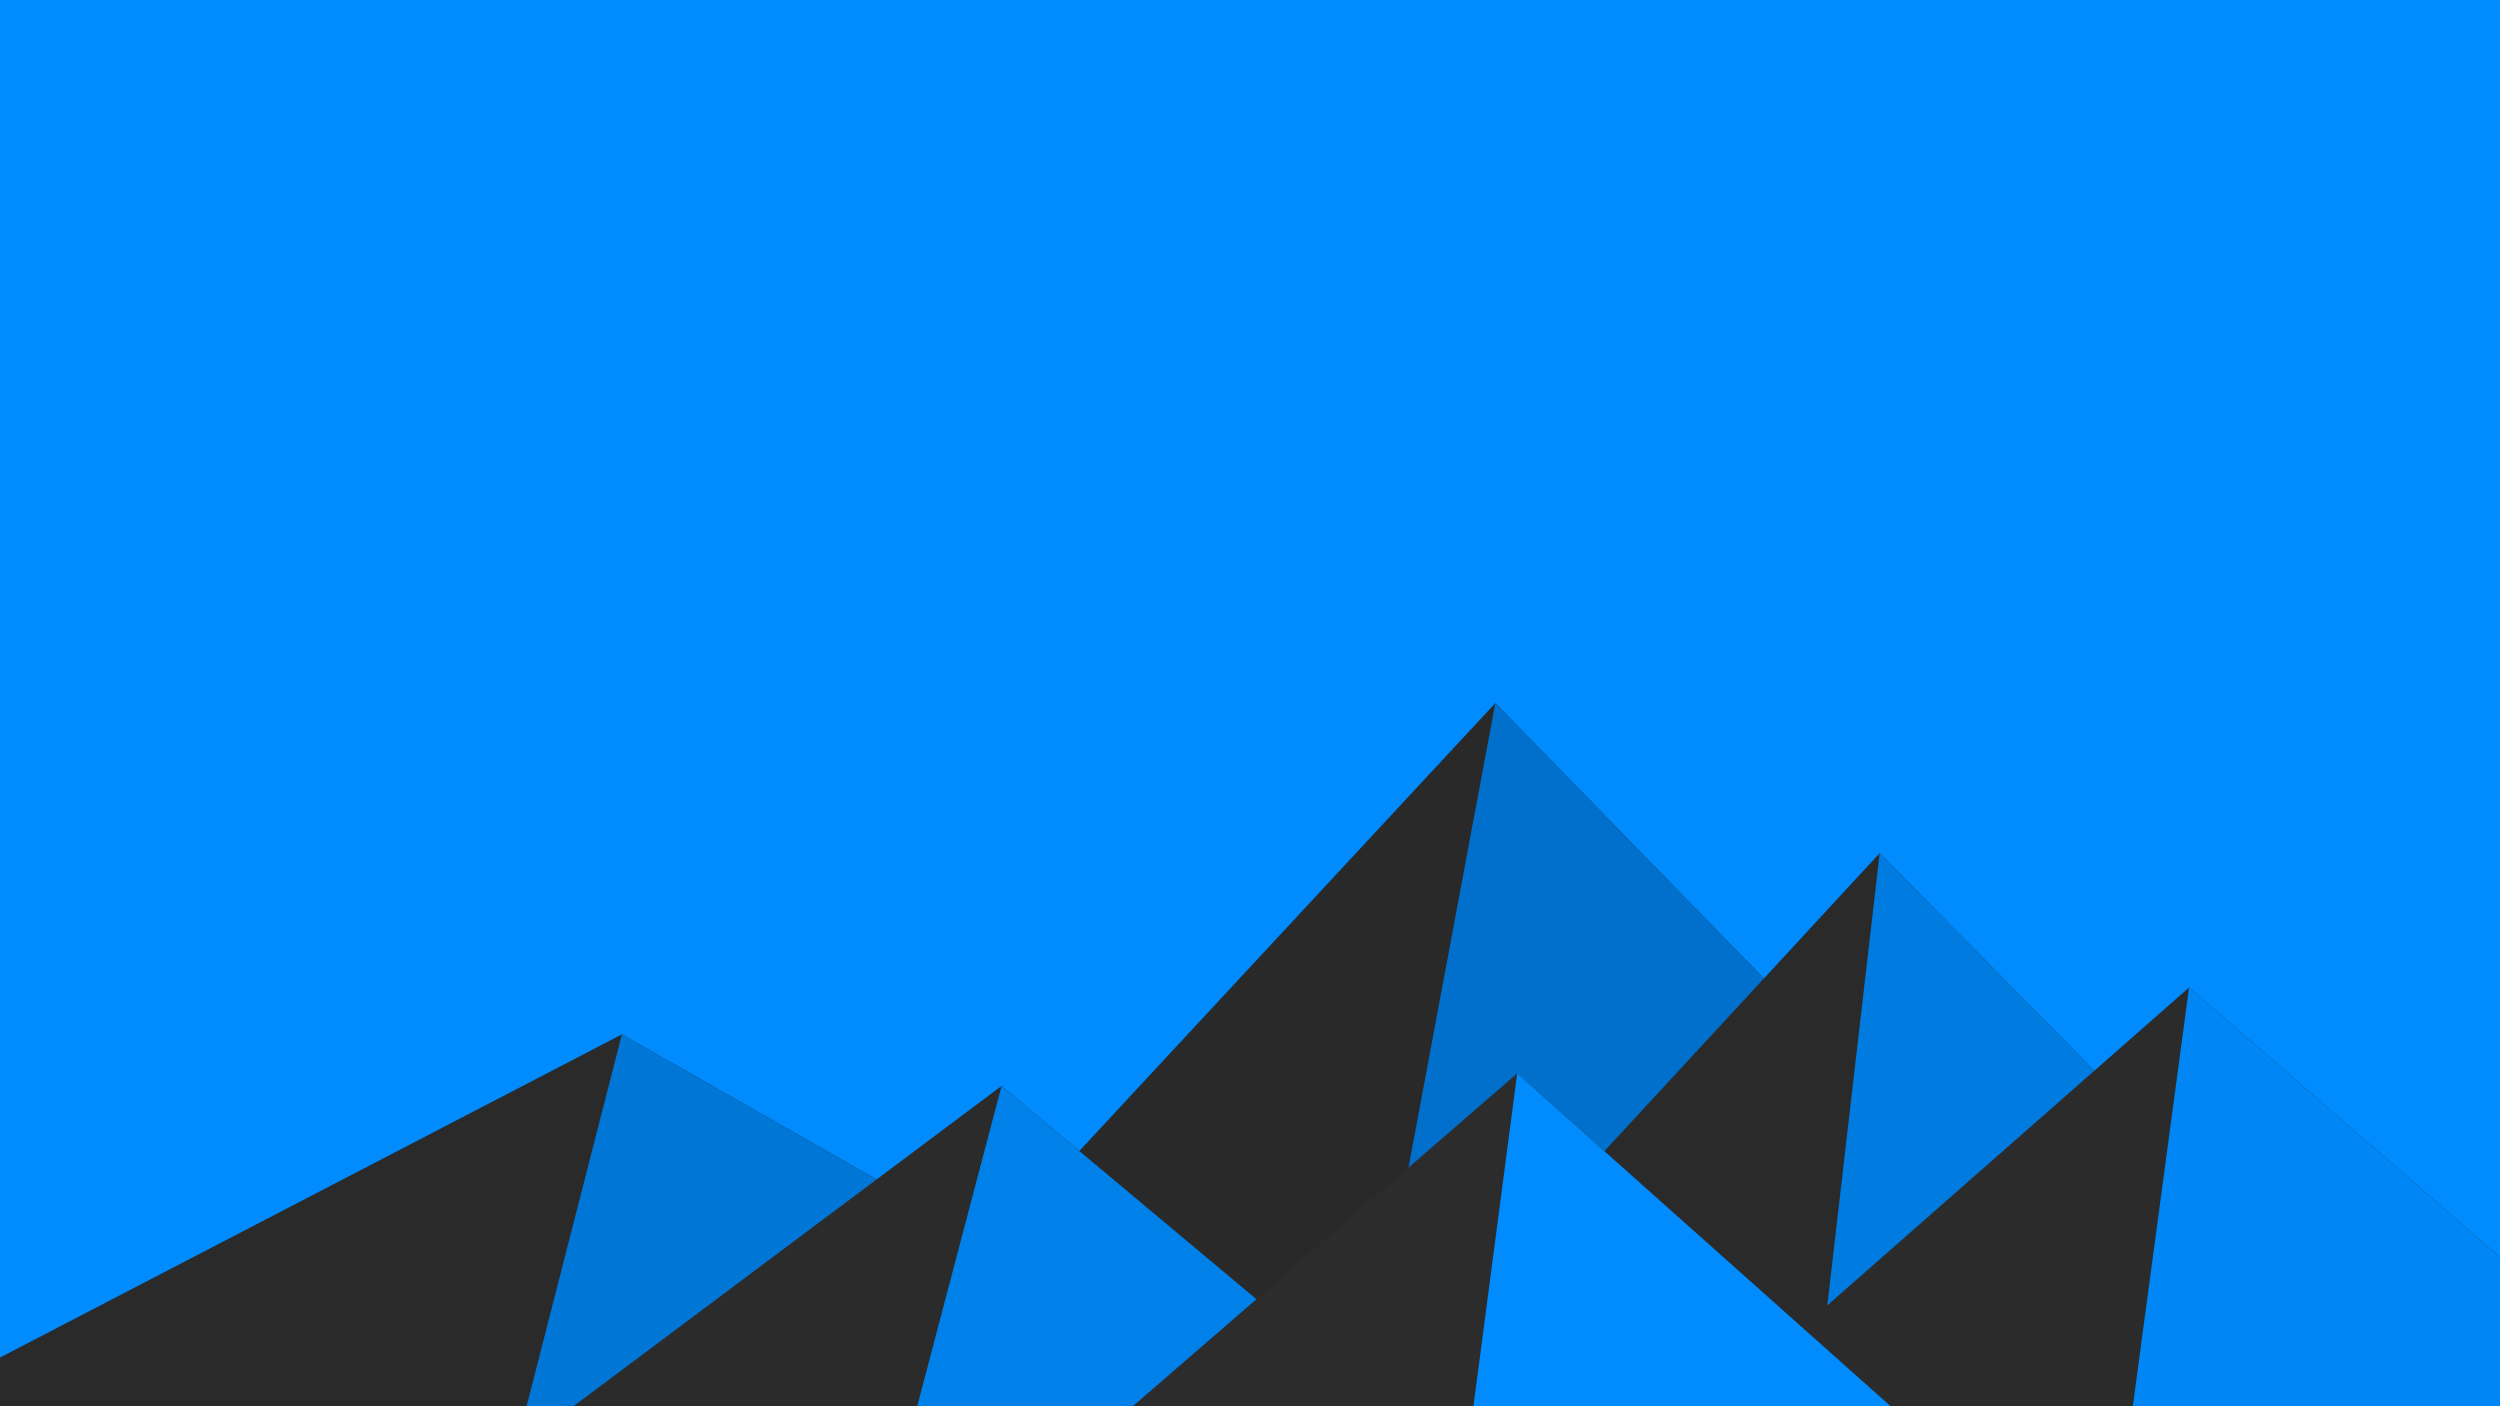 ﻿<svg xmlns='http://www.w3.org/2000/svg' viewBox='0 0 1600 900'><rect fill='#008CFF' width='1600' height='900'/><polygon fill='#292929'  points='957 450 539 900 1396 900'/><polygon fill='#0070cc'  points='957 450 872.9 900 1396 900'/><polygon fill='#2a2a2a'  points='-60 900 398 662 816 900'/><polygon fill='#0076d6'  points='337 900 398 662 816 900'/><polygon fill='#2a2a2a'  points='1203 546 1552 900 876 900'/><polygon fill='#007be0'  points='1203 546 1552 900 1162 900'/><polygon fill='#2b2b2b'  points='641 695 886 900 367 900'/><polygon fill='#0081ea'  points='587 900 641 695 886 900'/><polygon fill='#2b2b2b'  points='1710 900 1401 632 1096 900'/><polygon fill='#0086f5'  points='1710 900 1401 632 1365 900'/><polygon fill='#2c2c2c'  points='1210 900 971 687 725 900'/><polygon fill='#008cff'  points='943 900 1210 900 971 687'/></svg>